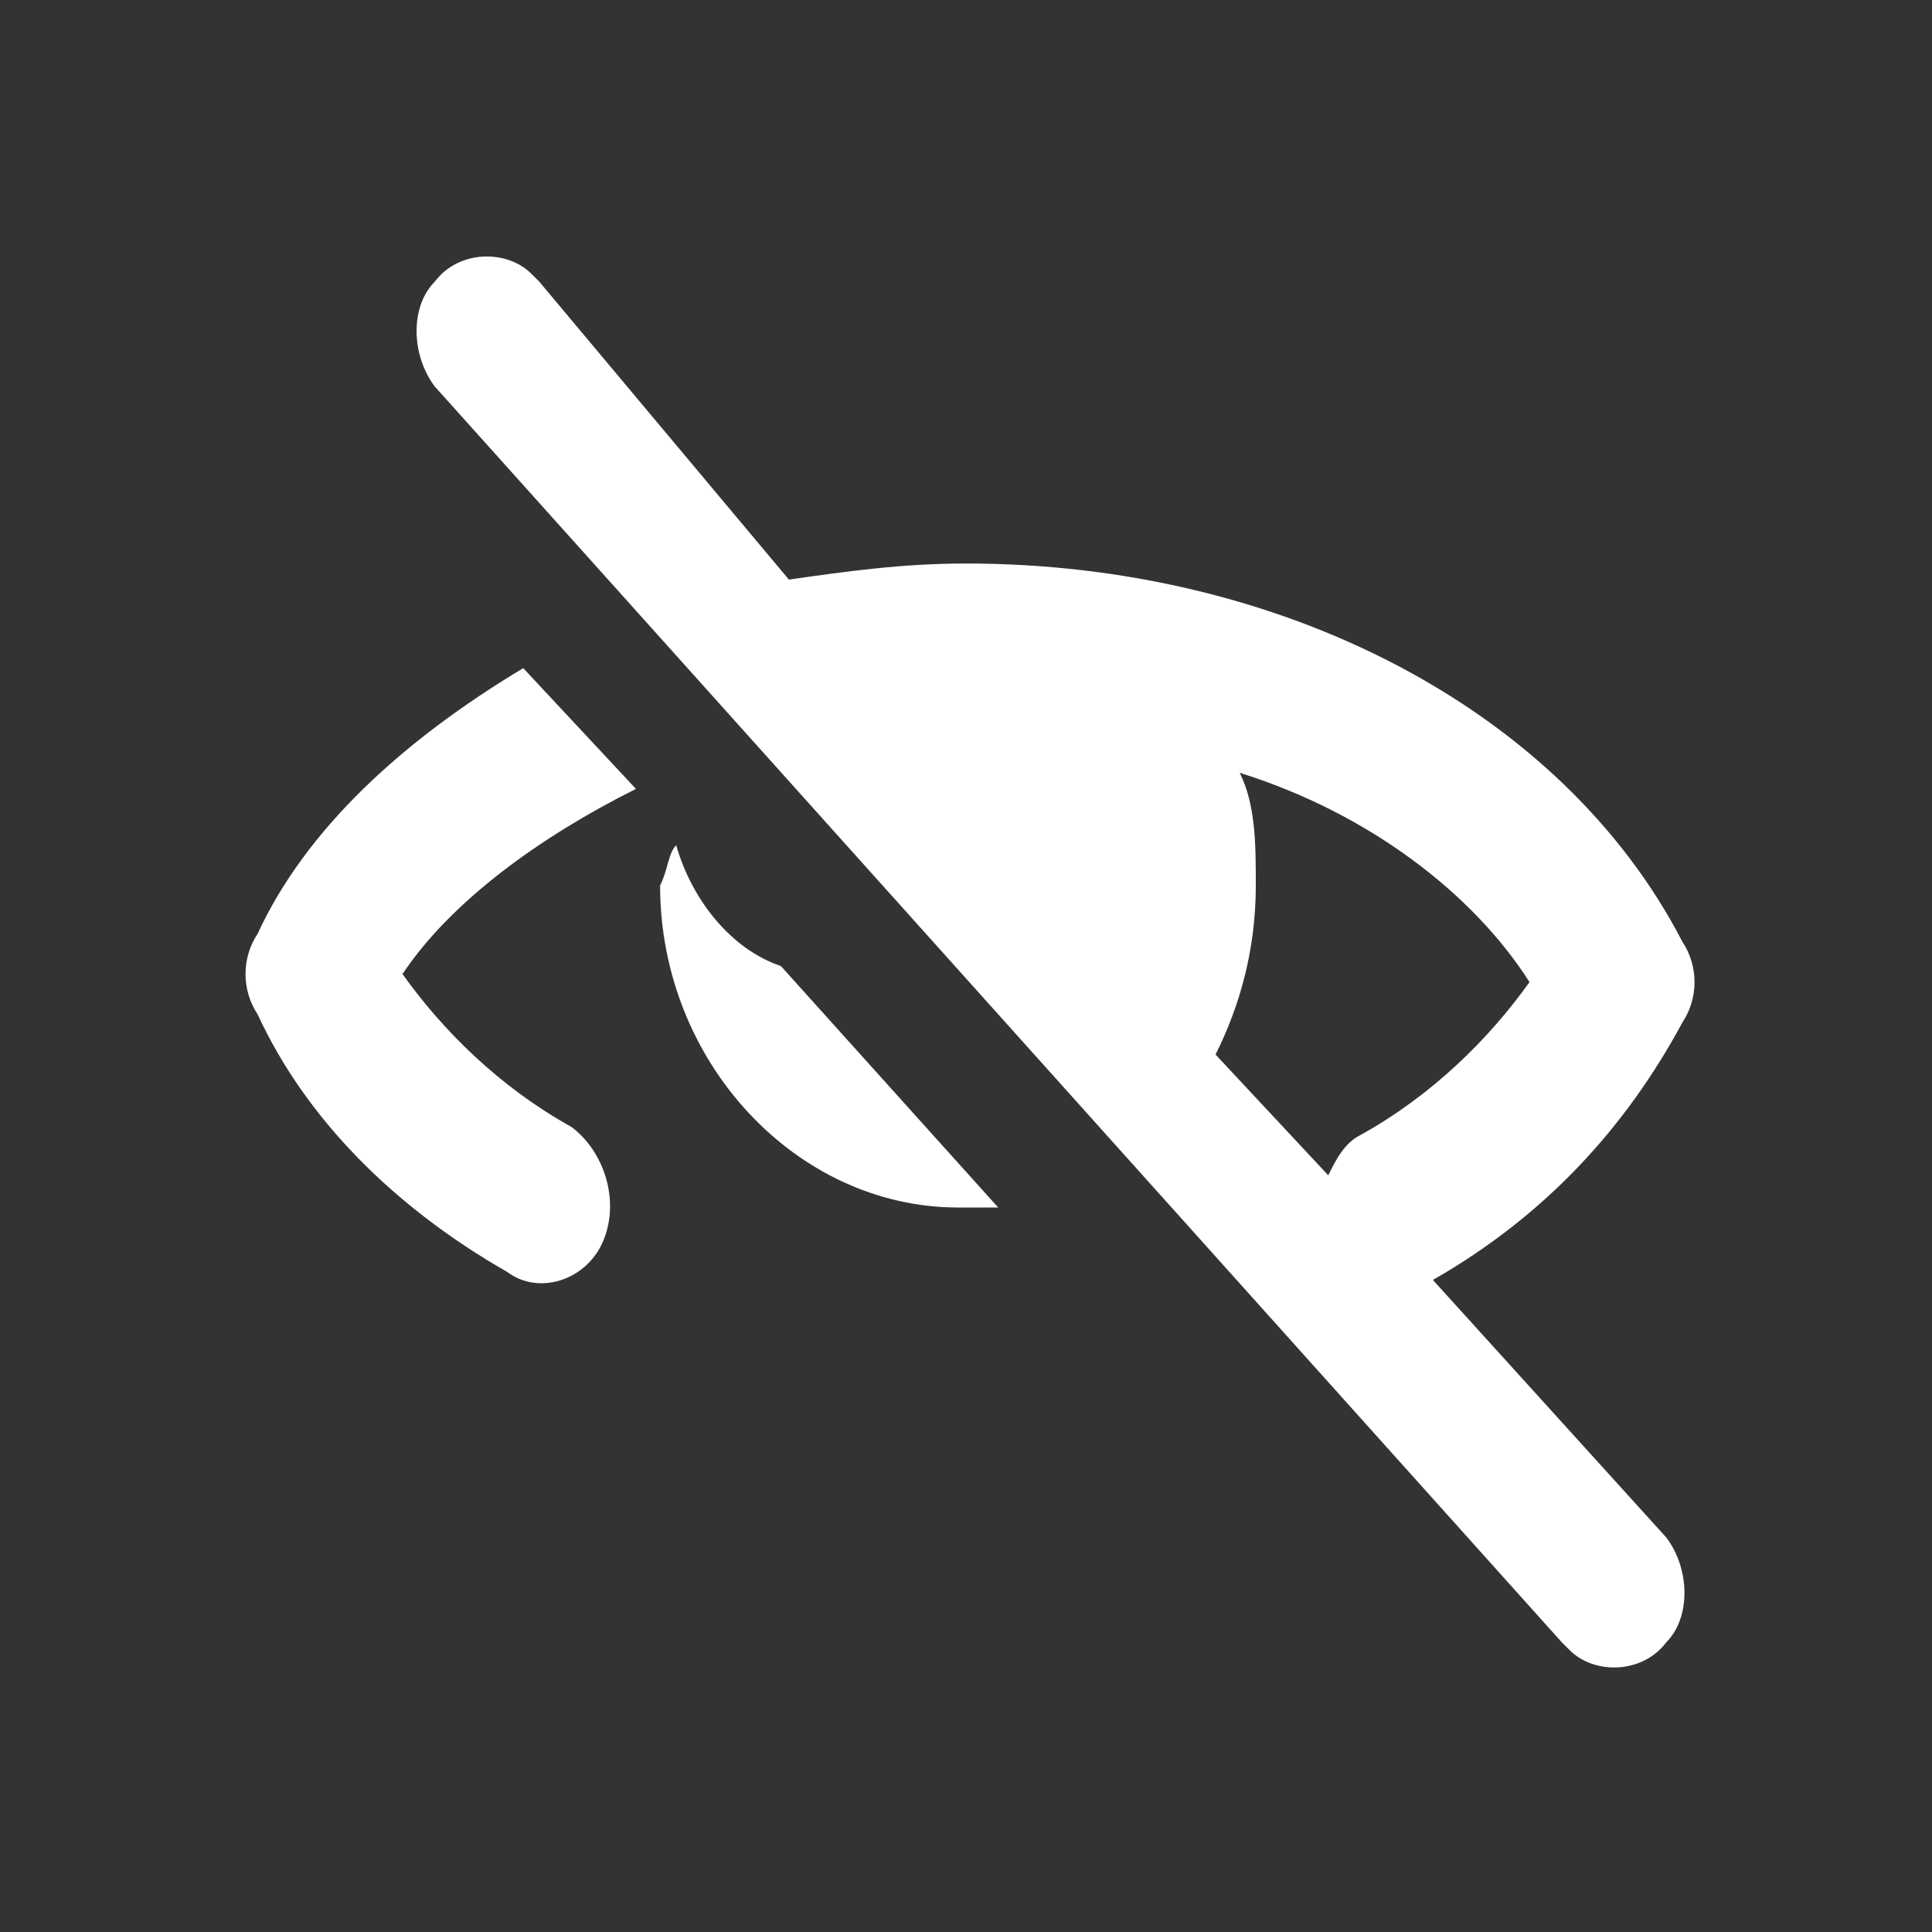 <svg width="24" height="24" viewBox="0 0 24 24" fill="none" xmlns="http://www.w3.org/2000/svg">
<rect x="0" y="0" width="24" height="24" fill="#333333" stroke="none"/>
<path d="M15.4 9.6C15.6 10 15.6 10.5 15.6 11C15.6 11.8 15.4 12.5 15.1 13.1L16.5 14.6C16.6 14.4 16.7 14.2 16.9 14.1C17.8 13.6 18.5 12.9 19 12.2C18.3 11.1 17 10.1 15.4 9.6ZM8.4 10.5C8.6 11.2 9.1 11.8 9.7 12L12.4 15C12.2 15 12.1 15 11.9 15C9.9 15 8.2 13.2 8.2 11C8.3 10.8 8.3 10.6 8.4 10.5ZM9.8 7.2C10.5 7.1 11.2 7 12 7C15.9 7 19.4 8.8 20.9 11.7C21.1 12 21.1 12.4 20.9 12.7C20.2 14 19.2 15.1 17.8 15.9L20.7 19.1C21 19.5 21 20.1 20.7 20.4C20.4 20.8 19.8 20.8 19.5 20.5C19.5 20.5 19.5 20.5 19.4 20.4L5.4 4.8C5.1 4.4 5.1 3.8 5.4 3.5C5.7 3.1 6.3 3.1 6.6 3.4C6.6 3.4 6.6 3.4 6.7 3.5L9.8 7.2ZM6.5 8.3L7.9 9.8C6.7 10.4 5.6 11.2 5 12.1C5.5 12.8 6.2 13.5 7.1 14C7.5 14.3 7.7 14.9 7.5 15.4C7.3 15.9 6.7 16.1 6.3 15.8C4.9 15 3.8 13.9 3.2 12.6C3 12.3 3 11.9 3.2 11.6C3.8 10.3 5 9.2 6.5 8.3Z" fill="white"/>
</svg>
